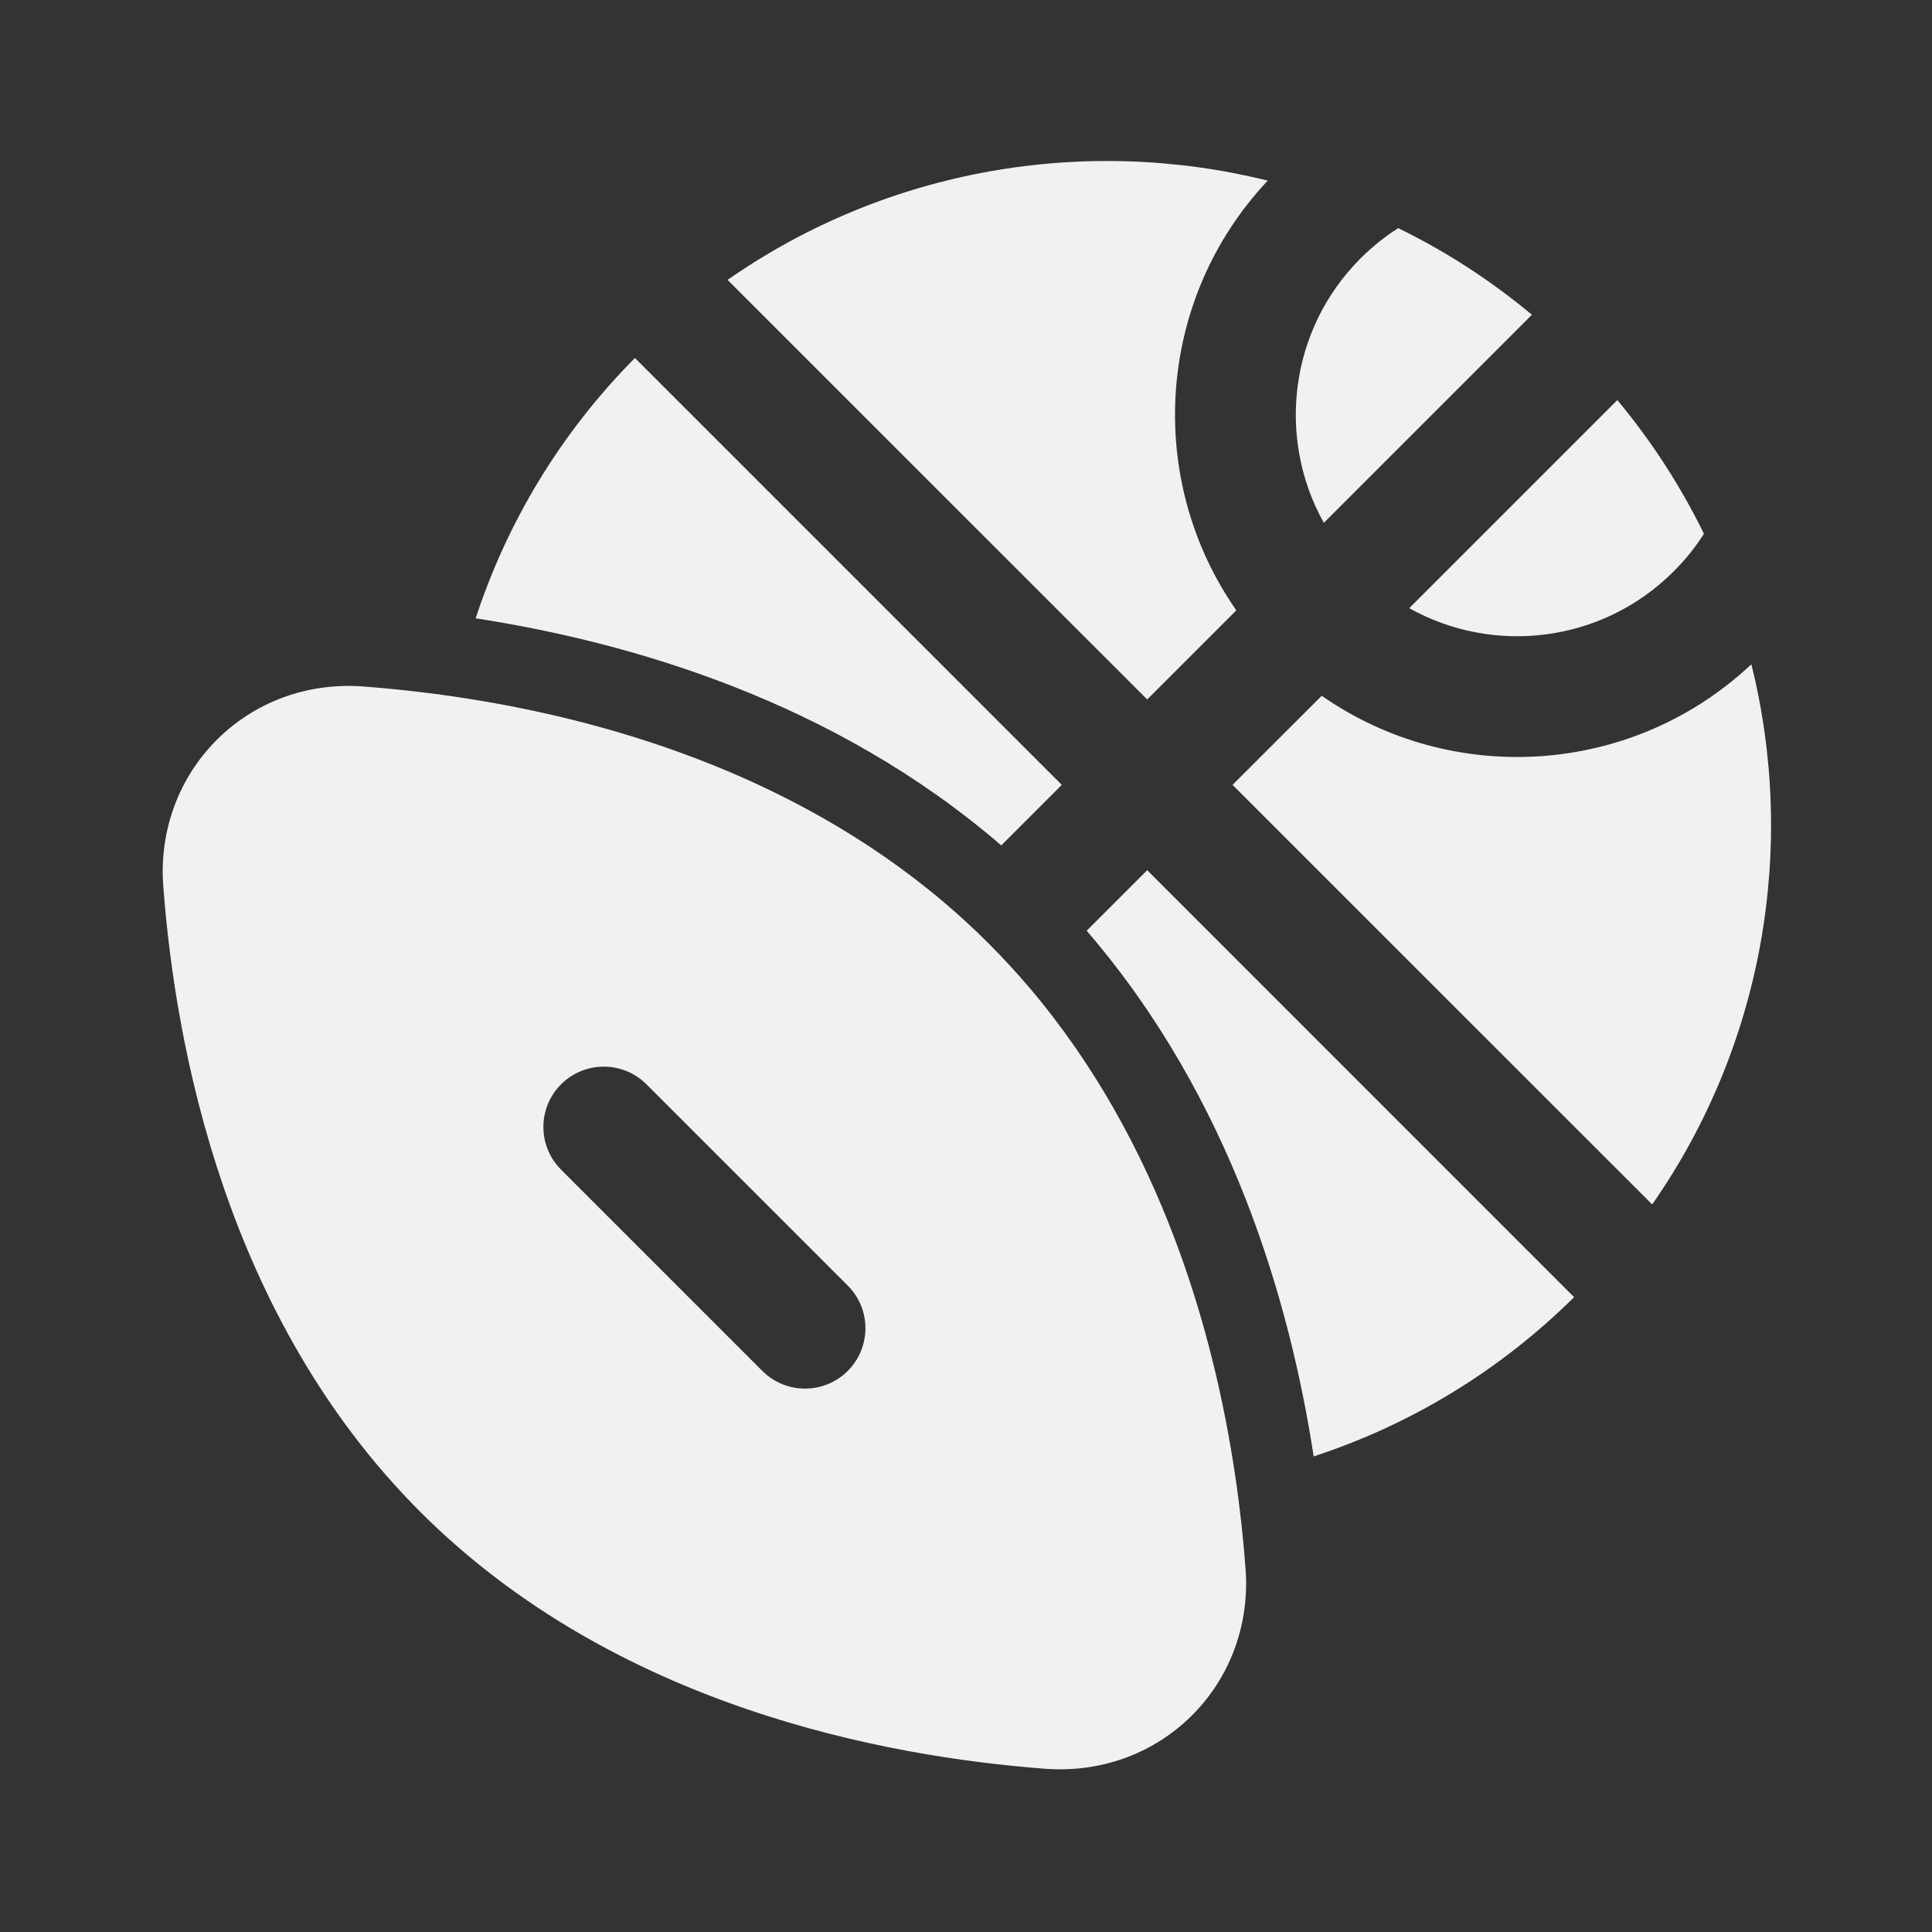 <svg width="24" height="24" viewBox="0 0 24 24" fill="none" xmlns="http://www.w3.org/2000/svg">
<rect x="0" y="0" width="24" height="24" fill="#333333" stroke="none"/>
<path d="M20.091 4.97C20.523 5.488 20.881 6.046 21.167 6.631C21.061 6.797 20.936 6.954 20.791 7.098C19.901 7.988 18.553 8.141 17.506 7.555L20.091 4.97ZM19.03 3.91L16.445 6.495C15.86 5.448 16.012 4.099 16.902 3.209C17.047 3.064 17.204 2.939 17.369 2.834C17.954 3.119 18.512 3.478 19.03 3.91ZM20.524 14.962C21.909 12.977 22.32 10.518 21.756 8.252C20.275 9.644 18.04 9.774 16.419 8.643L15.311 9.75L20.524 14.962ZM15.358 7.582C14.226 5.96 14.356 3.725 15.748 2.244C13.482 1.681 11.024 2.092 9.038 3.477L14.251 8.689L15.358 7.582ZM13.19 9.75L7.887 4.447C6.954 5.389 6.295 6.5 5.909 7.681C7.821 7.976 10.354 8.704 12.438 10.502L13.19 9.75ZM11.729 11.211C11.917 11.371 12.102 11.54 12.281 11.72C12.46 11.899 12.629 12.083 12.79 12.272C14.419 14.192 15.081 16.547 15.346 18.345C15.407 18.757 15.447 19.14 15.472 19.481C15.477 19.545 15.48 19.608 15.48 19.67C15.479 21.022 14.36 22.076 12.982 21.972C11.004 21.822 7.643 21.203 5.22 18.78C2.798 16.358 2.179 12.996 2.029 11.018C2.024 10.955 2.021 10.892 2.021 10.83C2.022 9.477 3.141 8.423 4.519 8.528C4.861 8.554 5.243 8.594 5.655 8.655C7.453 8.92 9.809 9.582 11.729 11.211ZM8.031 13.47C7.738 13.177 7.263 13.177 6.97 13.47C6.677 13.762 6.677 14.237 6.97 14.53L9.47 17.03C9.763 17.323 10.238 17.323 10.531 17.03C10.824 16.737 10.824 16.262 10.531 15.97L8.031 13.47ZM16.319 18.092C16.025 16.179 15.297 13.647 13.499 11.562L14.251 10.81L19.554 16.114C18.611 17.047 17.5 17.706 16.319 18.092Z" fill="#F1F1F1"/>
</svg>
